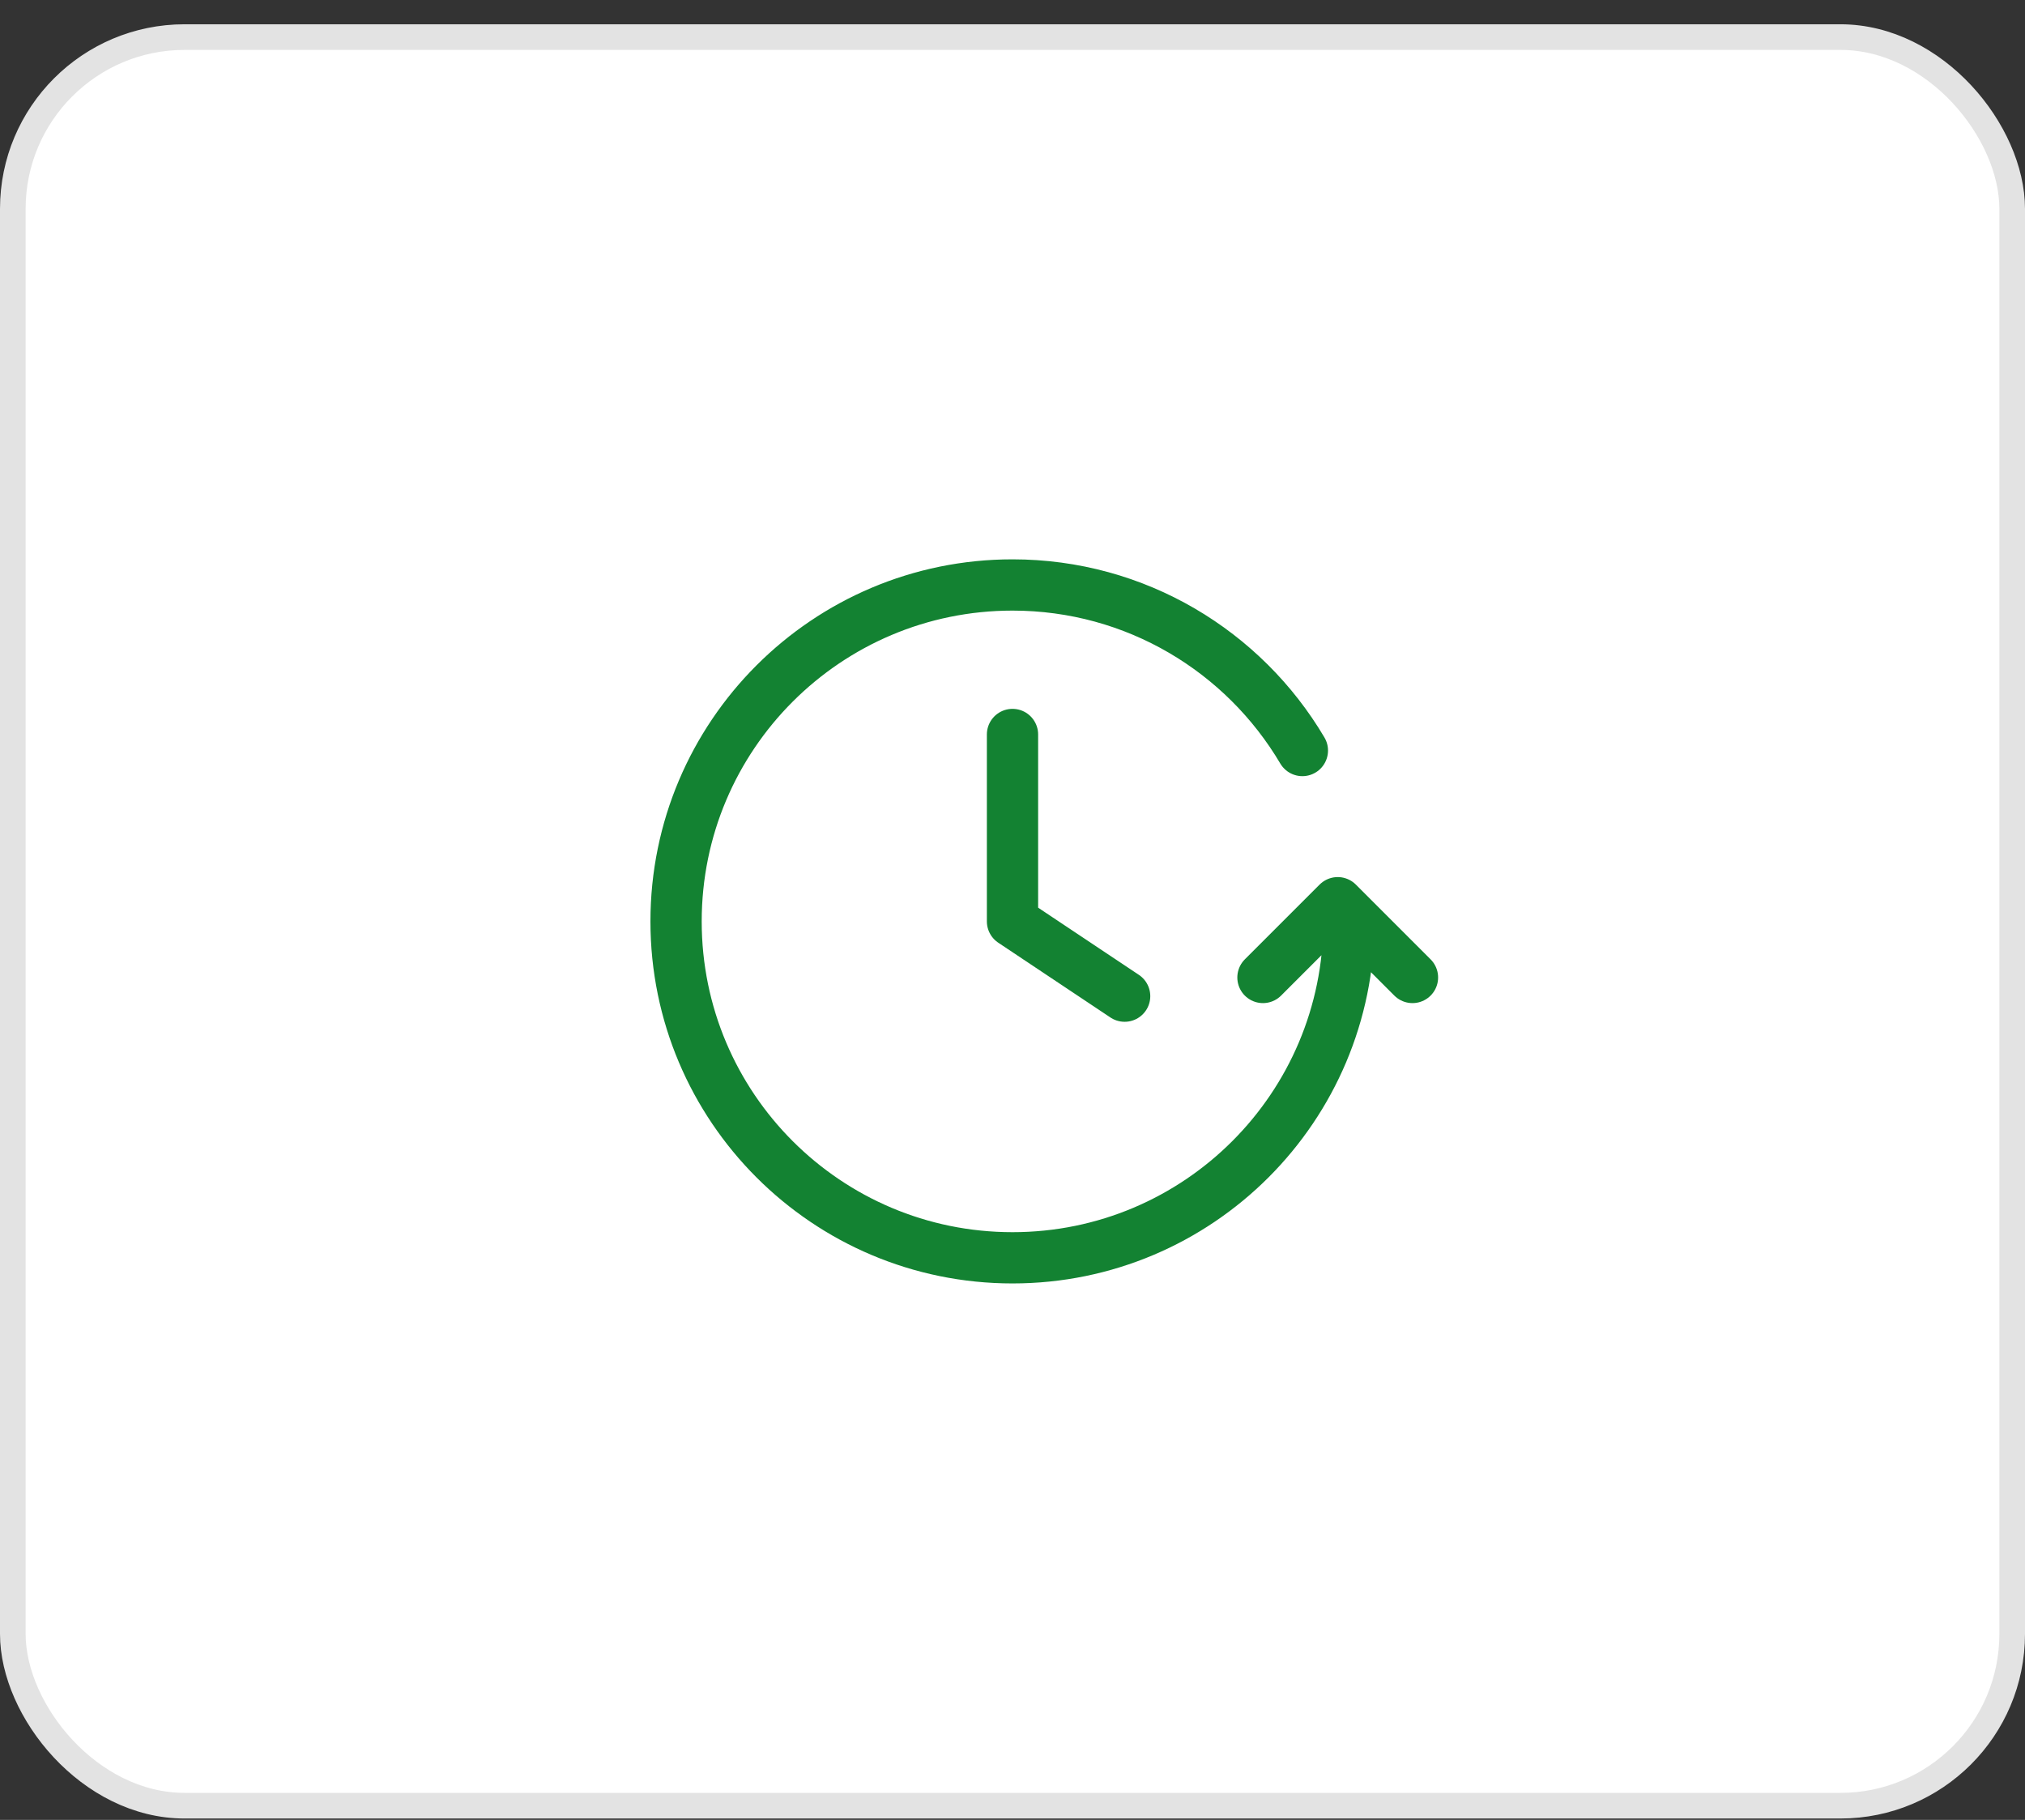 <svg width="79" height="71" viewBox="0 0 79 71" fill="none" xmlns="http://www.w3.org/2000/svg">
<rect x="0" y="0" width="79" height="71" fill="#333333" stroke="none"/>
<rect x="0.5" y="1.447" width="78" height="69" rx="6.7" fill="white"/>
<rect x="0.5" y="1.447" width="78" height="69" rx="6.7" stroke="#E3E3E3"/>
<path d="M55.104 38.135L52.188 35.218L49.271 38.135M52.625 35.947C52.625 43.196 46.749 49.072 39.5 49.072C32.251 49.072 26.375 43.196 26.375 35.947C26.375 28.698 32.251 22.822 39.5 22.822C44.315 22.822 48.525 25.415 50.809 29.281M39.5 28.655V35.947L43.875 38.864" stroke="#138232" stroke-width="2" stroke-linecap="round" stroke-linejoin="round"/>
</svg>
